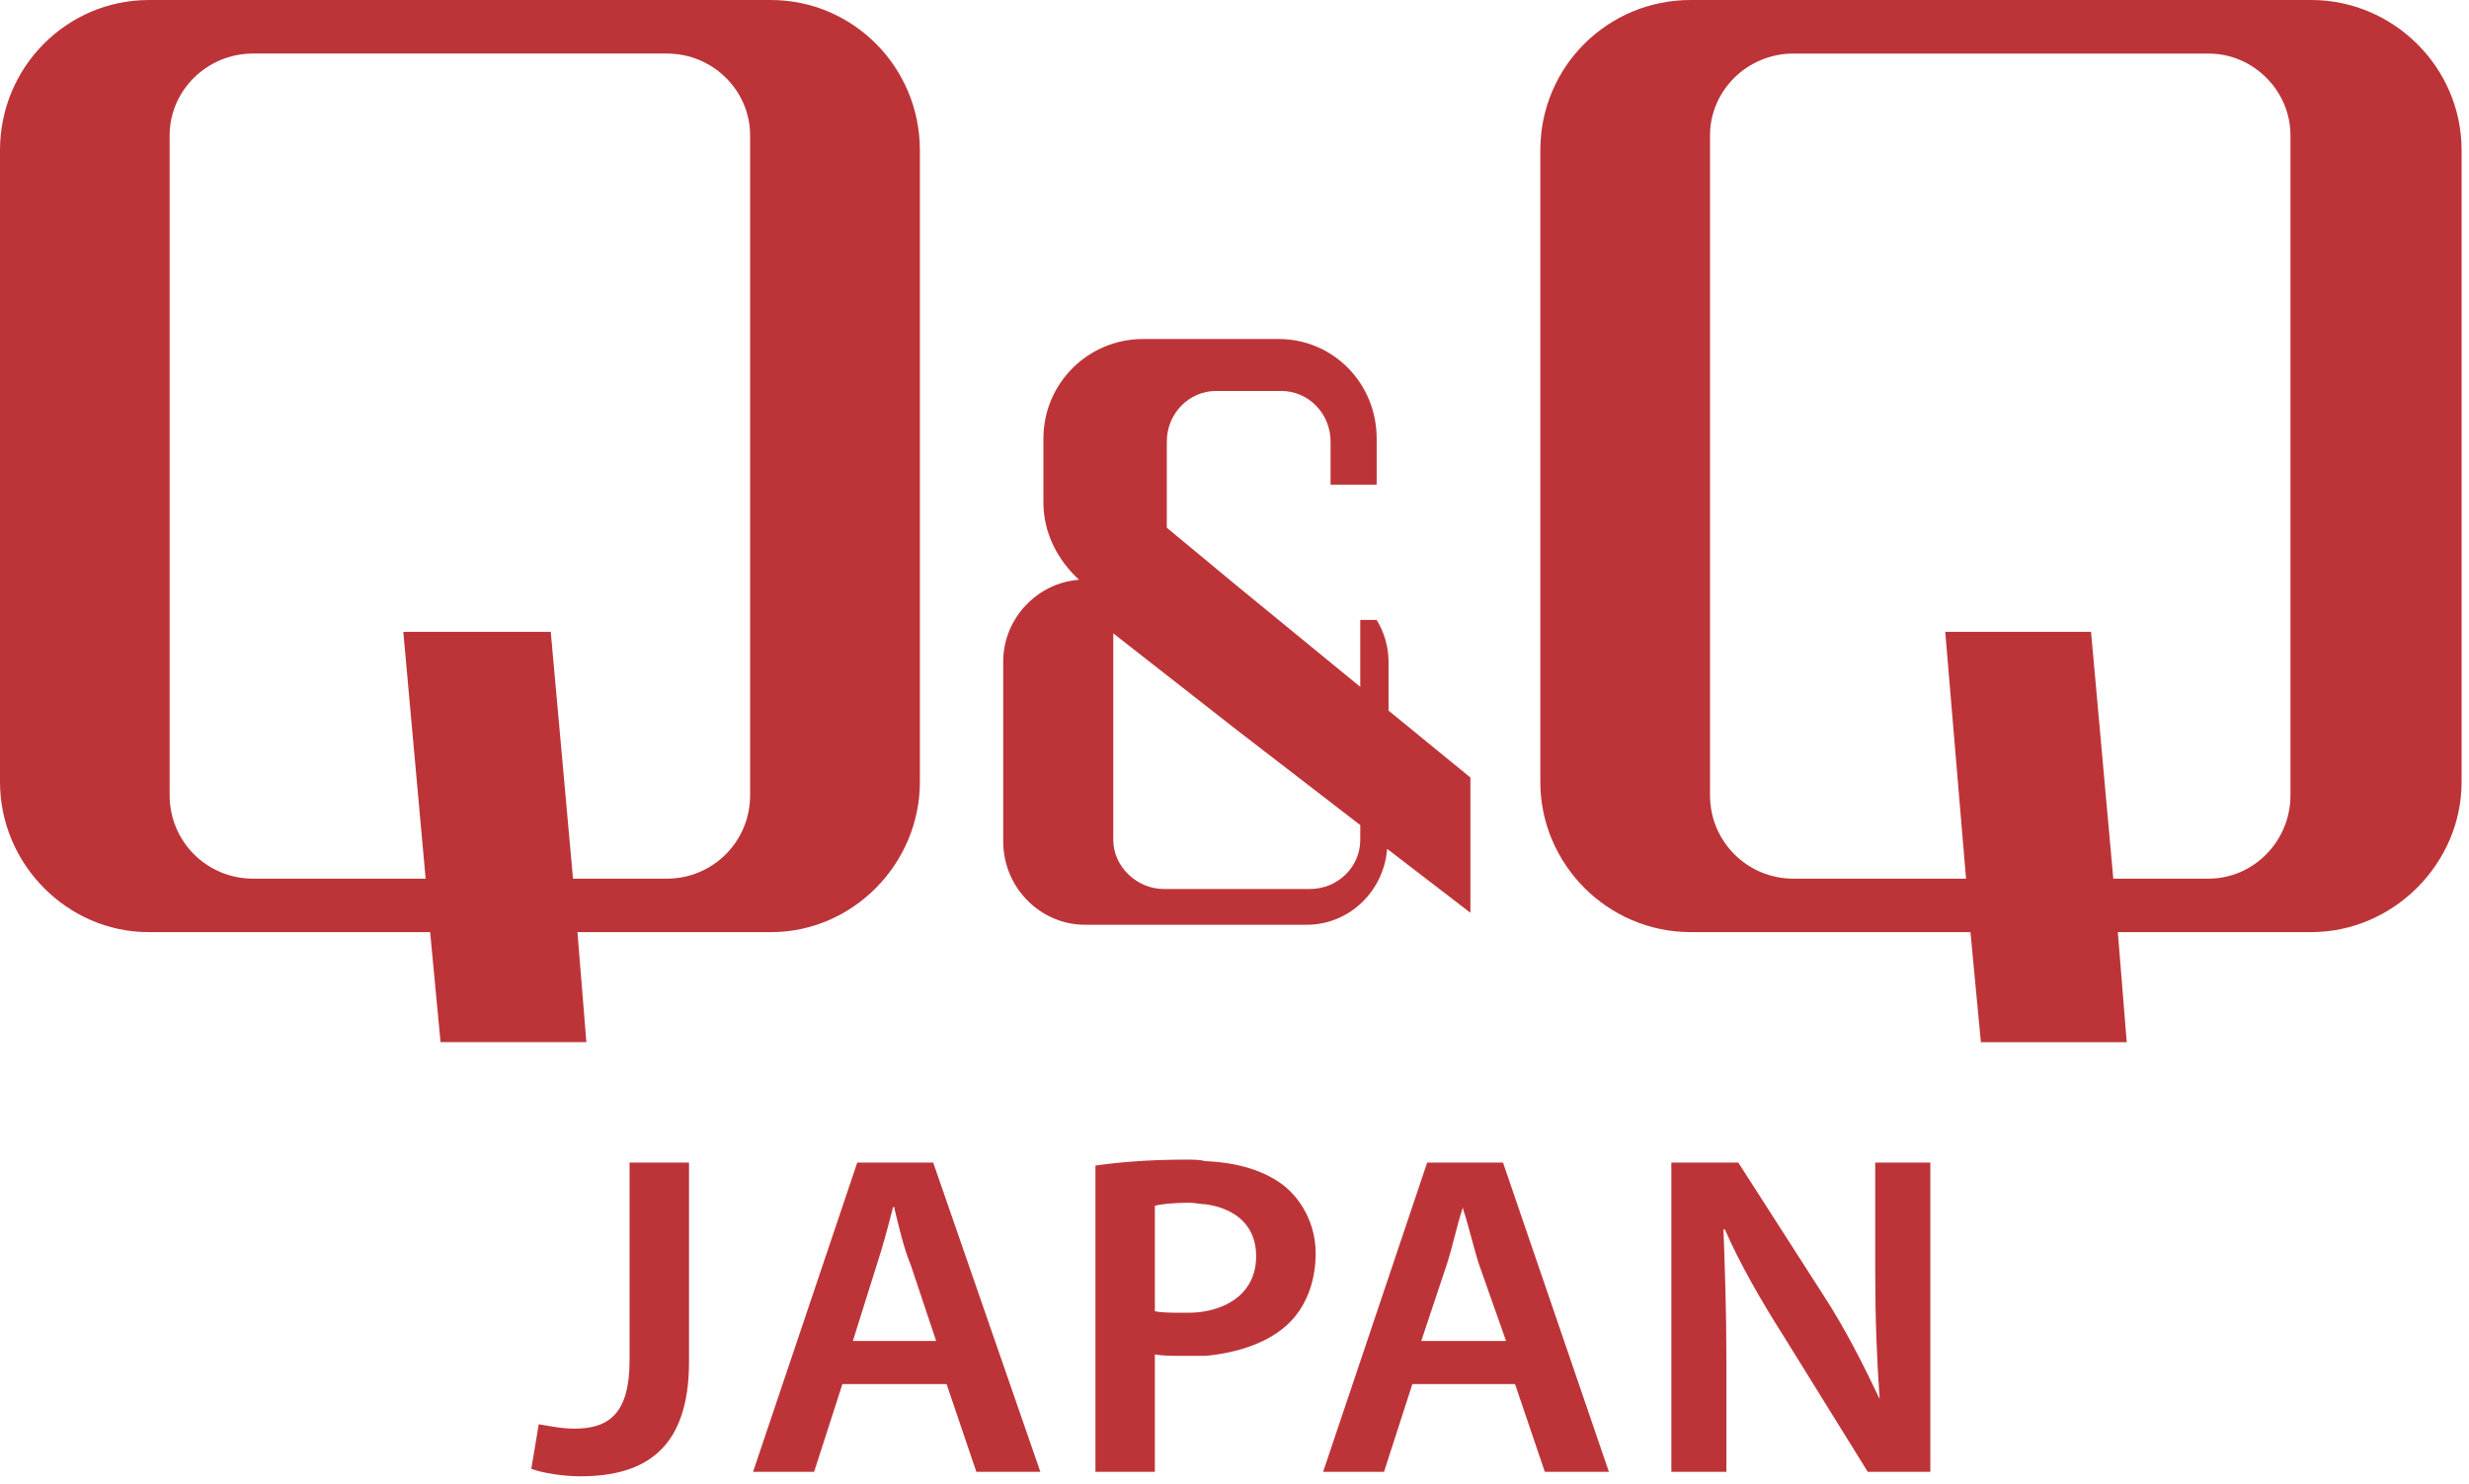 <svg width="158" height="95" viewBox="0 0 158 95" fill="none" xmlns="http://www.w3.org/2000/svg">
<path d="M35.244 40.442H25.808L27.238 56.242H16.192C13.238 56.242 10.856 53.863 10.856 50.909V8.662C10.856 5.802 13.239 3.427 16.192 3.427H42.672C45.627 3.427 48.002 5.802 48.002 8.662V50.909C48.002 53.864 45.627 56.242 42.672 56.242H36.669L35.244 40.442ZM36.953 59.666H49.333C54.577 59.666 58.866 55.291 58.866 50.058V9.614C58.866 4.284 54.579 0.001 49.333 0.001H9.523C4.287 0.001 0 4.284 0 9.614V50.058C0 55.291 4.287 59.666 9.523 59.666H27.526L28.192 66.707H37.524L36.953 59.666Z" fill="#BD3438"/>
<path d="M74.478 56.906C72.767 56.906 71.243 55.481 71.243 53.762V40.541L79.147 46.725L87.048 52.813V53.762C87.048 55.481 85.619 56.906 83.816 56.906H74.478ZM83.621 59.193C86.381 59.193 88.569 57.003 88.767 54.333L94.097 58.426V49.768L88.859 45.487V42.346C88.859 41.397 88.569 40.443 88.096 39.682H87.048V43.965L79.147 37.492L74.668 33.78V28.265C74.668 26.453 76.106 25.026 77.814 25.026H82.003C83.714 25.026 85.148 26.452 85.148 28.265V31.023H88.098V28.073C88.098 24.551 85.337 21.699 81.813 21.699H73.15C69.62 21.699 66.771 24.551 66.771 28.073V32.167C66.771 34.161 67.718 35.879 69.051 37.112C66.387 37.3 64.199 39.585 64.199 42.345V53.863C64.199 56.811 66.577 59.193 69.43 59.193H83.623H83.621Z" fill="#BD3438"/>
<path d="M146.573 50.91C146.573 53.865 144.19 56.242 141.334 56.242H135.237L133.813 40.442H124.482L125.814 56.242H114.768C111.813 56.242 109.43 53.863 109.43 50.91V8.663C109.43 5.802 111.814 3.428 114.768 3.428H141.335C144.191 3.428 146.575 5.802 146.575 8.663V50.91H146.573ZM147.906 0H108.194C102.86 0 98.571 4.284 98.571 9.614V50.059C98.571 55.291 102.858 59.664 108.194 59.664H126.096L126.764 66.708H136.097L135.527 59.664H147.906C153.143 59.664 157.526 55.291 157.526 50.059V9.614C157.526 4.284 153.143 0 147.906 0Z" fill="#BD3438"/>
<path d="M40.288 87.07C40.288 90.494 38.955 91.447 36.76 91.447C35.91 91.447 35.052 91.259 34.477 91.166L33.999 94.017C34.76 94.305 36.1 94.496 37.143 94.496C41.338 94.496 44.093 92.684 44.093 87.164V74.416H40.288V87.07Z" fill="#BD3438"/>
<path d="M93.622 85.833H90.952L92.57 80.981C92.952 79.838 93.235 78.408 93.62 77.268V77.367C94.003 78.507 94.288 79.838 94.665 80.981L96.377 85.833H93.62H93.622ZM93.622 74.414H91.33L84.671 94.209H88.569L90.382 88.594H96.951L98.858 94.209H102.959L96.183 74.414H93.62H93.622Z" fill="#BD3438"/>
<path d="M120.003 81.359C120.003 84.408 120.099 86.882 120.284 89.546C119.242 87.356 118.099 85.073 116.672 82.882L111.24 74.416H106.955V94.211H110.479V87.073C110.479 83.932 110.383 81.268 110.292 78.698H110.383C111.332 80.888 112.766 83.361 114.097 85.456L119.525 94.212H123.528V74.417H120.002V81.361L120.003 81.359Z" fill="#BD3438"/>
<path d="M57.239 85.833H54.579L56.1 80.981C56.48 79.838 56.864 78.408 57.148 77.268H57.239V77.367C57.526 78.507 57.811 79.838 58.286 80.981L59.907 85.833H57.238H57.239ZM57.239 74.414H54.859L48.191 94.209H52.099L53.908 88.594H60.575L62.479 94.209H66.576L59.718 74.414H57.241H57.239Z" fill="#BD3438"/>
<path d="M77.143 83.931C76.67 84.028 76.191 84.028 75.715 84.028C74.96 84.028 74.386 84.028 73.904 83.931V77.176C74.288 77.079 75.05 76.986 76.105 76.986C76.481 76.986 76.763 77.081 77.143 77.081C79.147 77.368 80.387 78.508 80.387 80.412C80.387 82.314 79.146 83.552 77.143 83.932V83.931ZM82.102 75.846C80.957 74.987 79.336 74.416 77.143 74.325C76.763 74.226 76.382 74.226 75.908 74.226C73.337 74.226 71.432 74.416 70.101 74.607V94.211H73.904V86.694C74.386 86.787 75.05 86.787 75.715 86.787H77.143C79.245 86.594 81.147 85.931 82.383 84.791C83.523 83.743 84.194 82.123 84.194 80.222C84.194 78.411 83.333 76.8 82.102 75.847V75.846Z" fill="#BD3438"/>
</svg>
